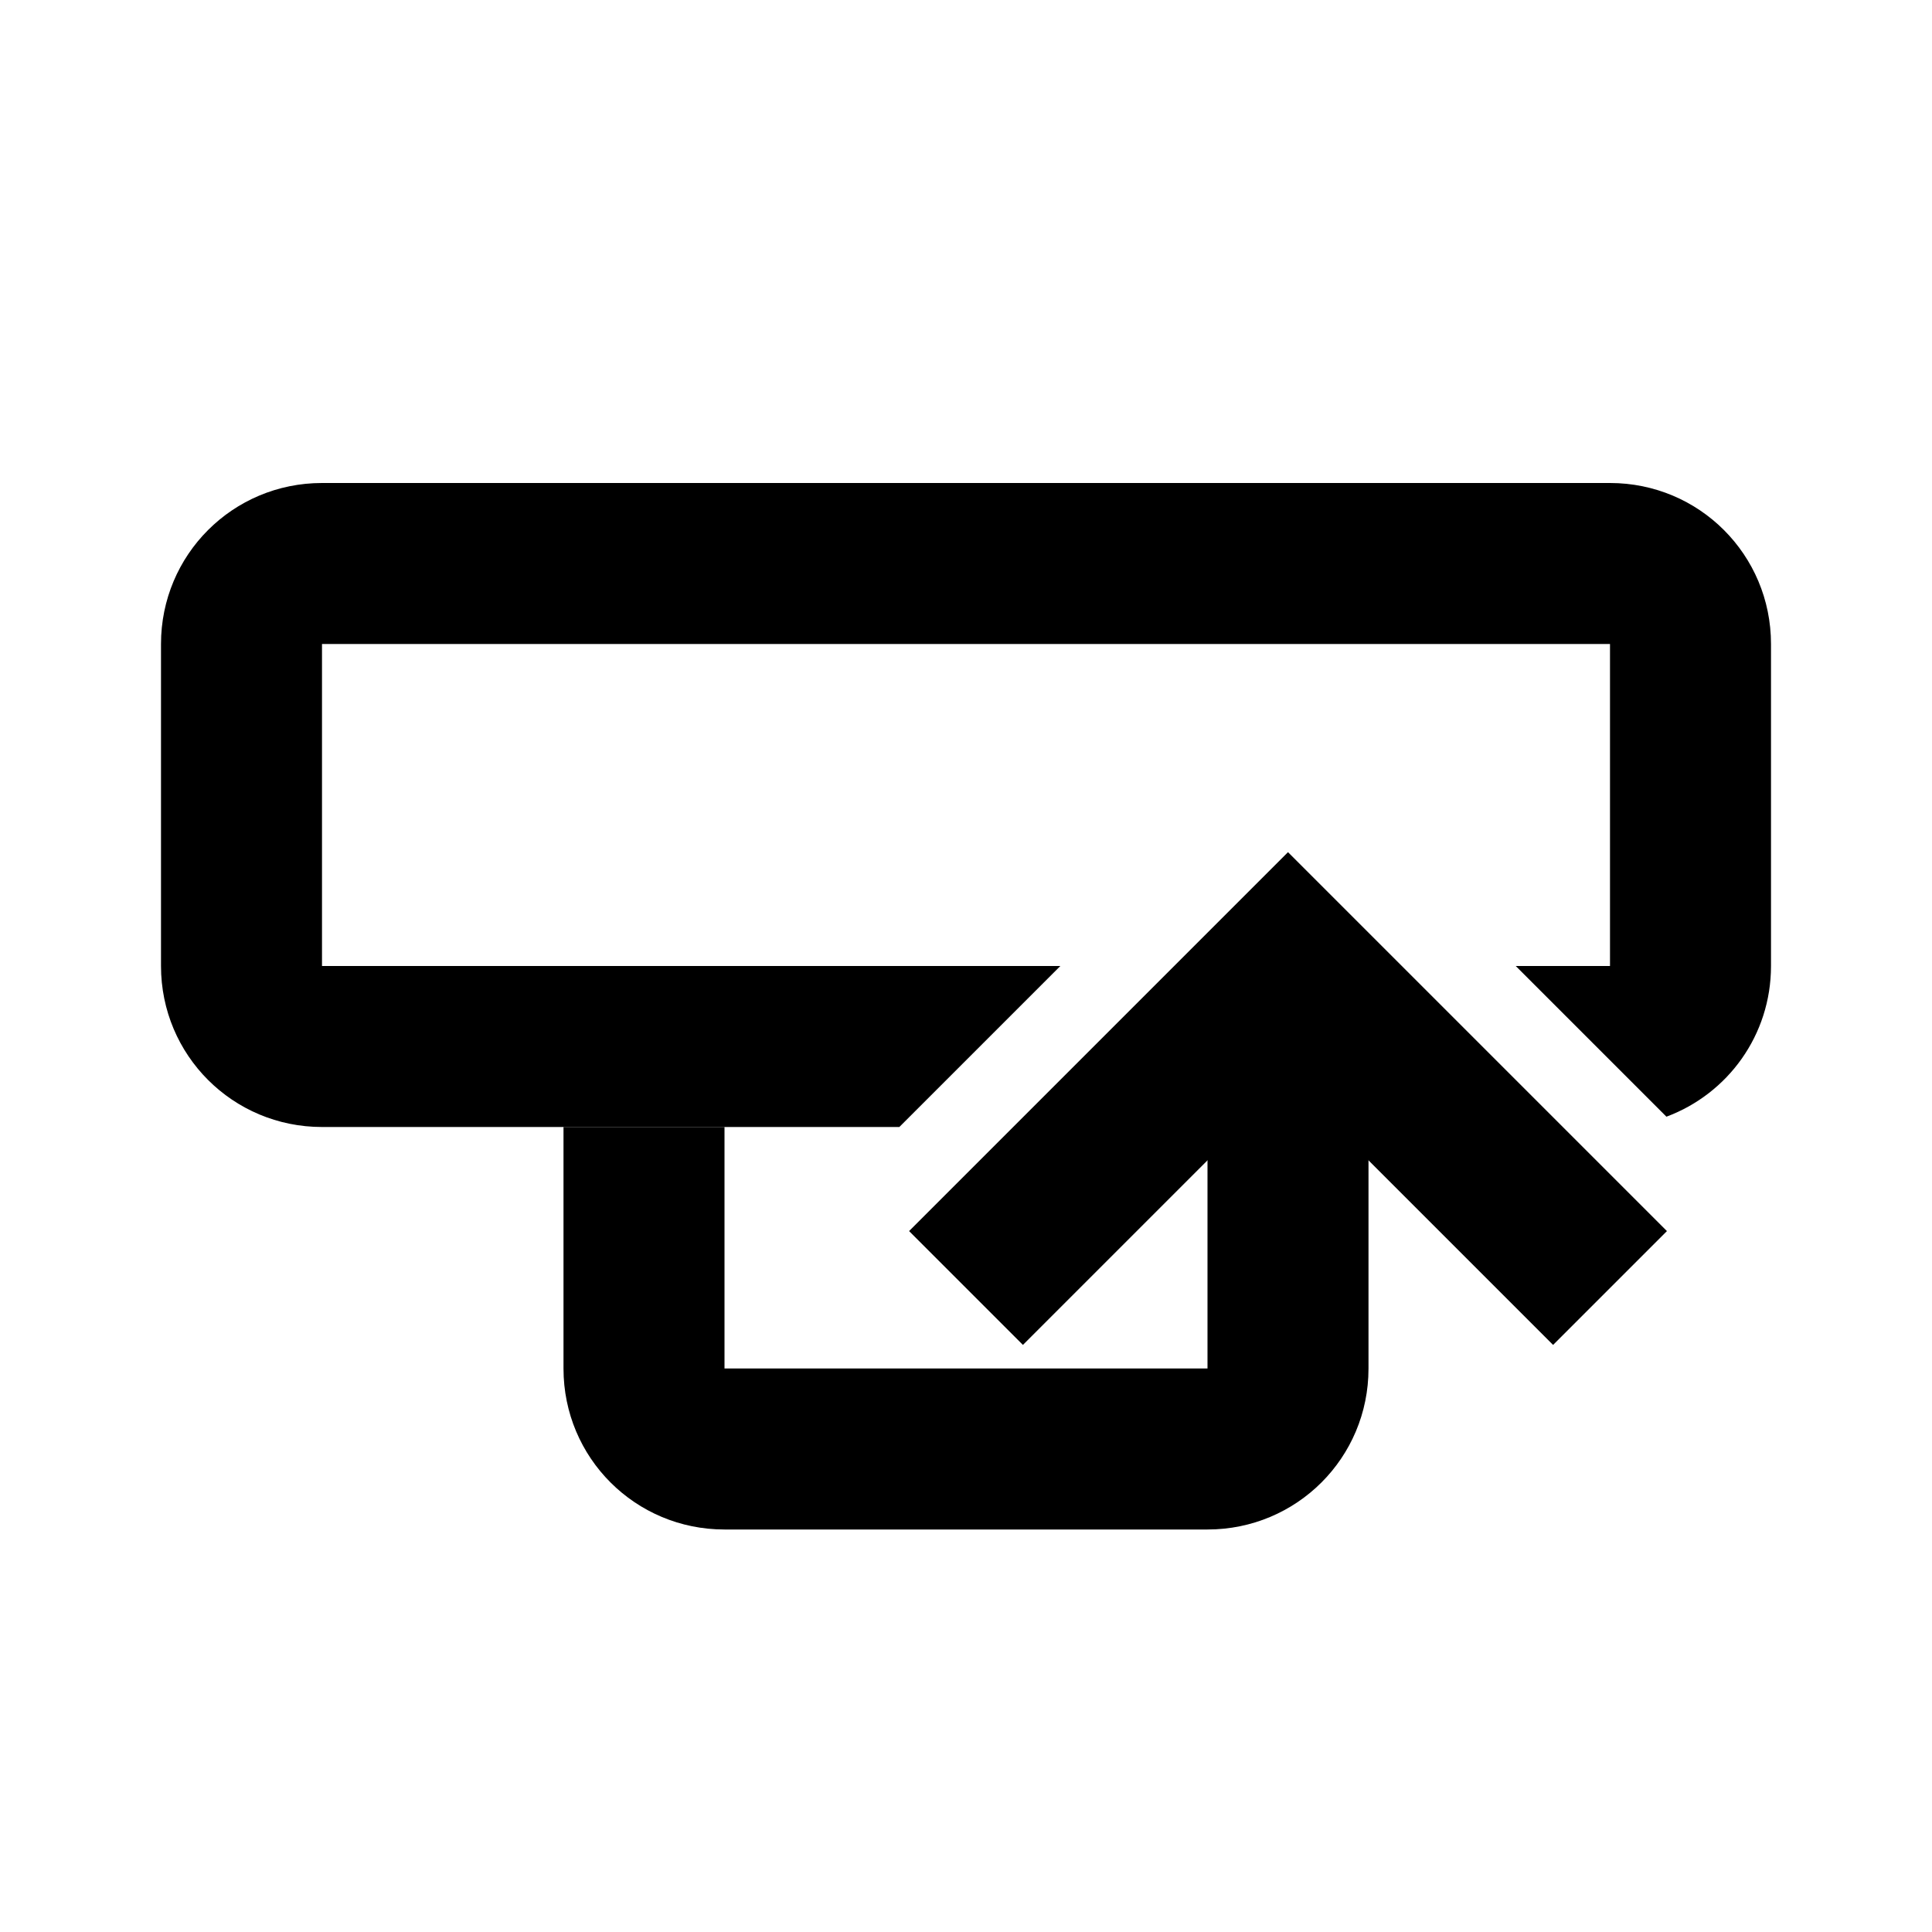 <?xml version="1.0" encoding="UTF-8" standalone="no"?>
<svg
   height="24pt"
   id="svg1719"
   inkscape:version="1.4 (e7c3feb100, 2024-10-09)"
   sodipodi:docname="AD.svg"
   version="1.1"
   viewBox="0 0 24 24"
   width="24pt"
   xmlns:inkscape="http://www.inkscape.org/namespaces/inkscape"
   xmlns:sodipodi="http://sodipodi.sourceforge.net/DTD/sodipodi-0.dtd"
   xmlns:xlink="http://www.w3.org/1999/xlink"
   xmlns="http://www.w3.org/2000/svg"
   xmlns:svg="http://www.w3.org/2000/svg"
   xmlns:rdf="http://www.w3.org/1999/02/22-rdf-syntax-ns#"
   xmlns:cc="http://creativecommons.org/ns#"
   xmlns:dc="http://purl.org/dc/elements/1.1/">
  <style
     id="style1662" />
  <defs
     id="defs1713">
    <linearGradient
       id="linearGradient2039"
       inkscape:swatch="solid">
      <stop
         id="stop2037"
         offset="0"
         style="stop-color:#000000;stop-opacity:1;" />
    </linearGradient>
    <inkscape:path-effect
       effect="powerclip"
       flatten="false"
       hide_clip="false"
       id="path-effect1145"
       inverse="true"
       is_visible="true"
       lpeversion="1"
       message="" />
    <linearGradient
       id="linearGradient3066"
       inkscape:swatch="solid">
      <stop
         id="stop3064"
         offset="0"
         style="stop-color:#e91e63;stop-opacity:1;" />
    </linearGradient>
    <linearGradient
       id="linearGradient2584"
       inkscape:swatch="solid">
      <stop
         id="stop2582"
         offset="0"
         style="stop-color:#000000;stop-opacity:1;" />
    </linearGradient>
    <linearGradient
       id="linearGradient2578"
       inkscape:swatch="solid">
      <stop
         id="stop2576"
         offset="0"
         style="stop-color:#000000;stop-opacity:1;" />
    </linearGradient>
    <mask
       id="mask2747"
       maskUnits="userSpaceOnUse">
      <a
         id="a2751"
         transform="translate(-17.25,-4.5)">
        <path
           d="M 7.5,7.5 V 18.75 H 18.75 V 7.5 Z"
           id="path2749"
           inkscape:href="#path2722"
           inkscape:original="M 7.5 7.5 L 7.5 18.75 L 18.75 18.75 L 18.75 7.5 L 7.5 7.5 z "
           inkscape:radius="0"
           sodipodi:type="inkscape:offset"
           style="fill:none;stroke:#000000;stroke-width:4;stroke-linecap:square;stroke-linejoin:miter;stroke-miterlimit:4;stroke-dasharray:none;stroke-opacity:1"
           transform="translate(13.5,8.25)"
           xlink:href="#path2722" />
      </a>
    </mask>
    <clipPath
       clipPathUnits="userSpaceOnUse"
       id="clipPath2761">
      <path
         d="M 7.5,7.5 V 15 H 15 V 7.5 Z"
         id="path2763"
         style="fill:none;stroke:#000000;stroke-width:2;stroke-linecap:butt;stroke-linejoin:miter;stroke-miterlimit:4;stroke-dasharray:none;stroke-opacity:1" />
    </clipPath>
    <mask
       id="mask2787"
       maskUnits="userSpaceOnUse">
      <path
         d="m 7.5,7.5 h 3.75 V 18.75 H 7.5 V 7.5"
         id="path2789"
         style="fill:none;stroke:#000000;stroke-width:0.75px;stroke-linecap:square;stroke-linejoin:miter;stroke-opacity:1" />
    </mask>
    <clipPath
       clipPathUnits="userSpaceOnUse"
       id="clipPath2811">
      <path
         d="M 3.75,3.75 V 21 h 16.5 V 3 H 3.75 Z"
         id="path2813"
         style="fill:none;stroke:#000000;stroke-width:1;stroke-linecap:butt;stroke-linejoin:miter;stroke-miterlimit:4;stroke-dasharray:none;stroke-opacity:1" />
    </clipPath>
    <mask
       id="mask2831"
       maskUnits="userSpaceOnUse">
      <path
         d="M 7.5,9.75 V 18 h 3.75 V 9.75 Z"
         id="path2833"
         style="fill:none;stroke:#000000;stroke-width:0.75px;stroke-linecap:butt;stroke-linejoin:miter;stroke-opacity:1" />
    </mask>
    <clipPath
       clipPathUnits="userSpaceOnUse"
       id="clipPath1421">
      <circle
         cx="12"
         cy="12"
         id="circle1423"
         r="3"
         style="fill:#ff03f9;stroke-width:0.5" />
    </clipPath>
    <clipPath
       clipPathUnits="userSpaceOnUse"
       id="clipPath1600">
      <path
         d="m 14,12 h 4 l 2,-2 h -8 l 2,2"
         id="path1602"
         style="fill:#000300;fill-opacity:1;stroke:none;stroke-width:1px;stroke-linecap:butt;stroke-linejoin:miter;stroke-opacity:1" />
    </clipPath>
    <clipPath
       clipPathUnits="userSpaceOnUse"
       id="clipPath1662">
      <path
         d="m 12,5.25 c -3.74,0 -6.75,3.01 -6.75,6.75 0,3.74 3.01,6.75 6.75,6.75 3.74,0 6.75,-3.01 6.75,-6.75 C 18.75,8.261 15.739,5.25 12,5.25 Z M 12,6 c 3.324,0 6,2.676 6,6 0,3.324 -2.676,6 -6,6 C 8.676,18 6,15.324 6,12 6,8.676 8.676,6 12,6 Z"
         id="path1664"
         style="display:inline;fill:#000300;fill-opacity:1;stroke:none;stroke-width:2.324;stroke-linecap:butt;stroke-linejoin:round;stroke-miterlimit:4;stroke-dasharray:none;stroke-opacity:1" />
    </clipPath>
    <clipPath
       clipPathUnits="userSpaceOnUse"
       id="clipPath1672">
      <rect
         height="6.75"
         id="rect1674"
         rx="0"
         ry="0"
         style="fill:#000300;fill-opacity:0.313;stroke:none;stroke-width:1;stroke-linecap:butt;stroke-linejoin:round;stroke-miterlimit:4;stroke-dasharray:none;stroke-opacity:1"
         width="13.5"
         x="5.25"
         y="5.25" />
    </clipPath>
    <clipPath
       clipPathUnits="userSpaceOnUse"
       id="clipPath1682">
      <rect
         clip-path="url(#clipPath1672)"
         height="13.5"
         id="rect1684"
         rx="6.75"
         ry="6.75"
         style="fill:#ff0300;fill-opacity:0.313;stroke:none;stroke-width:1;stroke-linecap:butt;stroke-linejoin:round;stroke-miterlimit:4;stroke-dasharray:none;stroke-opacity:1"
         width="13.5"
         x="5.25"
         y="5.25" />
    </clipPath>
    <clipPath
       clipPathUnits="userSpaceOnUse"
       id="clipPath1920">
      <circle
         cx="12"
         cy="12"
         id="circle1922"
         r="2.25"
         style="display:inline;fill:#000000;fill-opacity:0.997;stroke:none;stroke-width:1;stroke-linecap:butt;stroke-linejoin:round;stroke-miterlimit:4;stroke-dasharray:none;stroke-opacity:1" />
    </clipPath>
    <clipPath
       clipPathUnits="userSpaceOnUse"
       id="clipPath1662-3">
      <path
         d="m 12,5.25 c -3.74,0 -6.75,3.01 -6.75,6.75 0,3.74 3.01,6.75 6.75,6.75 3.74,0 6.75,-3.01 6.75,-6.75 C 18.75,8.261 15.739,5.25 12,5.25 Z M 12,6 c 3.324,0 6,2.676 6,6 0,3.324 -2.676,6 -6,6 C 8.676,18 6,15.324 6,12 6,8.676 8.676,6 12,6 Z"
         id="path1664-5"
         style="display:inline;fill:#000300;fill-opacity:1;stroke:none;stroke-width:2.324;stroke-linecap:butt;stroke-linejoin:round;stroke-miterlimit:4;stroke-dasharray:none;stroke-opacity:1" />
    </clipPath>
    <clipPath
       clipPathUnits="userSpaceOnUse"
       id="clipPath1173">
      <path
         clip-path="url(#clipPath1662-3)"
         d="M 6.75,9.75 4.5,12 V 5.25 h 15 V 12 L 17.25,9.75 Z"
         id="path1175"
         style="display:inline;fill:#000300;fill-opacity:1;stroke:none;stroke-width:0.75px;stroke-linecap:butt;stroke-linejoin:miter;stroke-opacity:1" />
    </clipPath>
    <clipPath
       clipPathUnits="userSpaceOnUse"
       id="clipPath1181">
      <path
         d="M 8.25,6.75 12,10.5 15.75,6.75 13.5,6 h -3 L 8.25,6.75"
         id="path1183"
         style="fill:#ba1e63;fill-opacity:1;stroke:none;stroke-width:0.75px;stroke-linecap:butt;stroke-linejoin:miter;stroke-opacity:1" />
    </clipPath>
    <clipPath
       clipPathUnits="userSpaceOnUse"
       id="clipPath1141">
      <path
         d="m 13,21 3,3 3,-3 h -6"
         id="path1143"
         style="display:block;fill:#000000;fill-opacity:1;stroke:none;stroke-width:1px;stroke-linecap:butt;stroke-linejoin:miter;stroke-opacity:1" />
      <path
         class="powerclip"
         d="M 4.631,16 H 27.369 V 30 H 4.631 Z m 8.369,5 3,3 3,-3 h -6"
         id="lpe_path-effect1145"
         style="fill:#000000;fill-opacity:1;stroke:none;stroke-width:1px;stroke-linecap:butt;stroke-linejoin:miter;stroke-opacity:1" />
    </clipPath>
  </defs>
  <sodipodi:namedview
     bordercolor="#666666"
     borderopacity="1.0"
     id="base"
     inkscape:current-layer="layer2"
     inkscape:cx="16"
     inkscape:cy="16"
     inkscape:document-rotation="0"
     inkscape:document-units="pt"
     inkscape:lockguides="false"
     inkscape:pagecheckerboard="true"
     inkscape:pageopacity="0"
     inkscape:pageshadow="2"
     inkscape:snap-global="true"
     inkscape:window-height="1011"
     inkscape:window-maximized="1"
     inkscape:window-width="1920"
     inkscape:window-x="0"
     inkscape:window-y="32"
     inkscape:zoom="24.78125"
     pagecolor="#ffffff"
     scale-x="1"
     showgrid="true"
     units="pt"
     inkscape:showpageshadow="0"
     inkscape:deskcolor="#d1d1d1">
    <inkscape:grid
       dotted="false"
       empspacing="4"
       id="grid1929"
       originx="0"
       originy="0"
       type="xygrid"
       visible="true"
       units="pt"
       spacingx="1"
       spacingy="1" />
  </sodipodi:namedview>
  <g
     inkscape:groupmode="layer"
     id="layer12"
     inkscape:label="Keyline"
     sodipodi:insensitive="true"
     style="display:none">
    <g
       inkscape:groupmode="layer"
       id="layer13"
       inkscape:label="cross"
       style="display:inline"
       sodipodi:insensitive="true">
      <path
         style="fill:none;stroke:#808080;stroke-width:0.1;stroke-linecap:butt;stroke-linejoin:miter;stroke-miterlimit:4;stroke-dasharray:none;stroke-opacity:1"
         d="M 0,24 24,0"
         id="path1310" />
      <path
         style="fill:none;stroke:#808080;stroke-width:0.1;stroke-linecap:butt;stroke-linejoin:miter;stroke-miterlimit:4;stroke-dasharray:none;stroke-opacity:1"
         d="M 0,0 24,24"
         id="path1312" />
    </g>
    <g
       inkscape:groupmode="layer"
       id="layer15"
       inkscape:label="Square"
       style="display:none"
       sodipodi:insensitive="true">
      <rect
         style="opacity:1;fill:none;stroke:#808080;stroke-width:0.1;stroke-linecap:round;stroke-linejoin:round;stroke-miterlimit:4;stroke-dasharray:none;stroke-opacity:1;paint-order:markers fill stroke"
         id="rect1319"
         width="18"
         height="18"
         x="3"
         y="3"
         rx="1"
         ry="1" />
    </g>
    <g
       inkscape:groupmode="layer"
       id="layer14"
       inkscape:label="circle"
       style="display:none"
       sodipodi:insensitive="true">
      <rect
         style="fill:none;stroke:#808080;stroke-width:0.1;stroke-linecap:round;stroke-linejoin:round;stroke-miterlimit:4;stroke-dasharray:none;stroke-opacity:1;paint-order:markers fill stroke"
         id="rect1328"
         width="20"
         height="20"
         x="2"
         y="2"
         rx="10"
         ry="10" />
    </g>
    <g
       inkscape:groupmode="layer"
       id="layer16"
       inkscape:label="H Rect"
       style="display:inline"
       sodipodi:insensitive="true">
      <rect
         style="display:inline;fill:none;stroke:#808080;stroke-width:0.1;stroke-linecap:round;stroke-linejoin:round;stroke-miterlimit:4;stroke-dasharray:none;stroke-opacity:1;paint-order:markers fill stroke"
         id="rect1333"
         width="20"
         height="16"
         x="2"
         y="4"
         rx="1"
         ry="1" />
    </g>
    <g
       inkscape:groupmode="layer"
       id="layer17"
       inkscape:label="V Rect"
       style="display:none"
       sodipodi:insensitive="true">
      <rect
         style="fill:none;stroke:#808080;stroke-width:0.1;stroke-linecap:round;stroke-linejoin:round;stroke-miterlimit:4;stroke-dasharray:none;stroke-opacity:1;paint-order:markers fill stroke"
         id="rect1337"
         width="16"
         height="20"
         x="4"
         y="2"
         rx="1"
         ry="1" />
    </g>
  </g>
  <g
     inkscape:groupmode="layer"
     id="layer2"
     inkscape:label="icon"
     style="display:inline">
    <path
       id="rect2"
       style="fill:#000000;stroke:none;stroke-width:1"
       d="M 4 6 C 2.892 6 2 6.892 2 8 L 2 12 C 2 13.108 2.892 14 4 14 L 11.172 14 L 13.172 12 L 4 12 L 4 8 L 20 8 L 20 12 L 18.829 12 L 20.701 13.872 C 21.461 13.589 22 12.861 22 12 L 22 8 C 22 6.892 21.108 6 20 6 L 4 6 z " />
    <path
       id="rect4"
       style="fill:#000000;stroke:none;stroke-width:1"
       d="M 15 12 L 15 14 L 15 17 L 9 17 L 9 14 L 7 14 L 7 17.001 C 7 18.109 7.892 19 9 19 L 15 19 C 16.108 19 17 18.109 17 17.001 L 17 14 C 17 12.892 16.108 12 15 12 z " />
    <path
       style="fill:none;fill-opacity:0.223;stroke:#000000;stroke-width:2;stroke-opacity:1;stroke-dasharray:none"
       d="m 12,16 4,-4 4,4"
       id="path6"
       sodipodi:nodetypes="ccc" />
  </g>
</svg>
